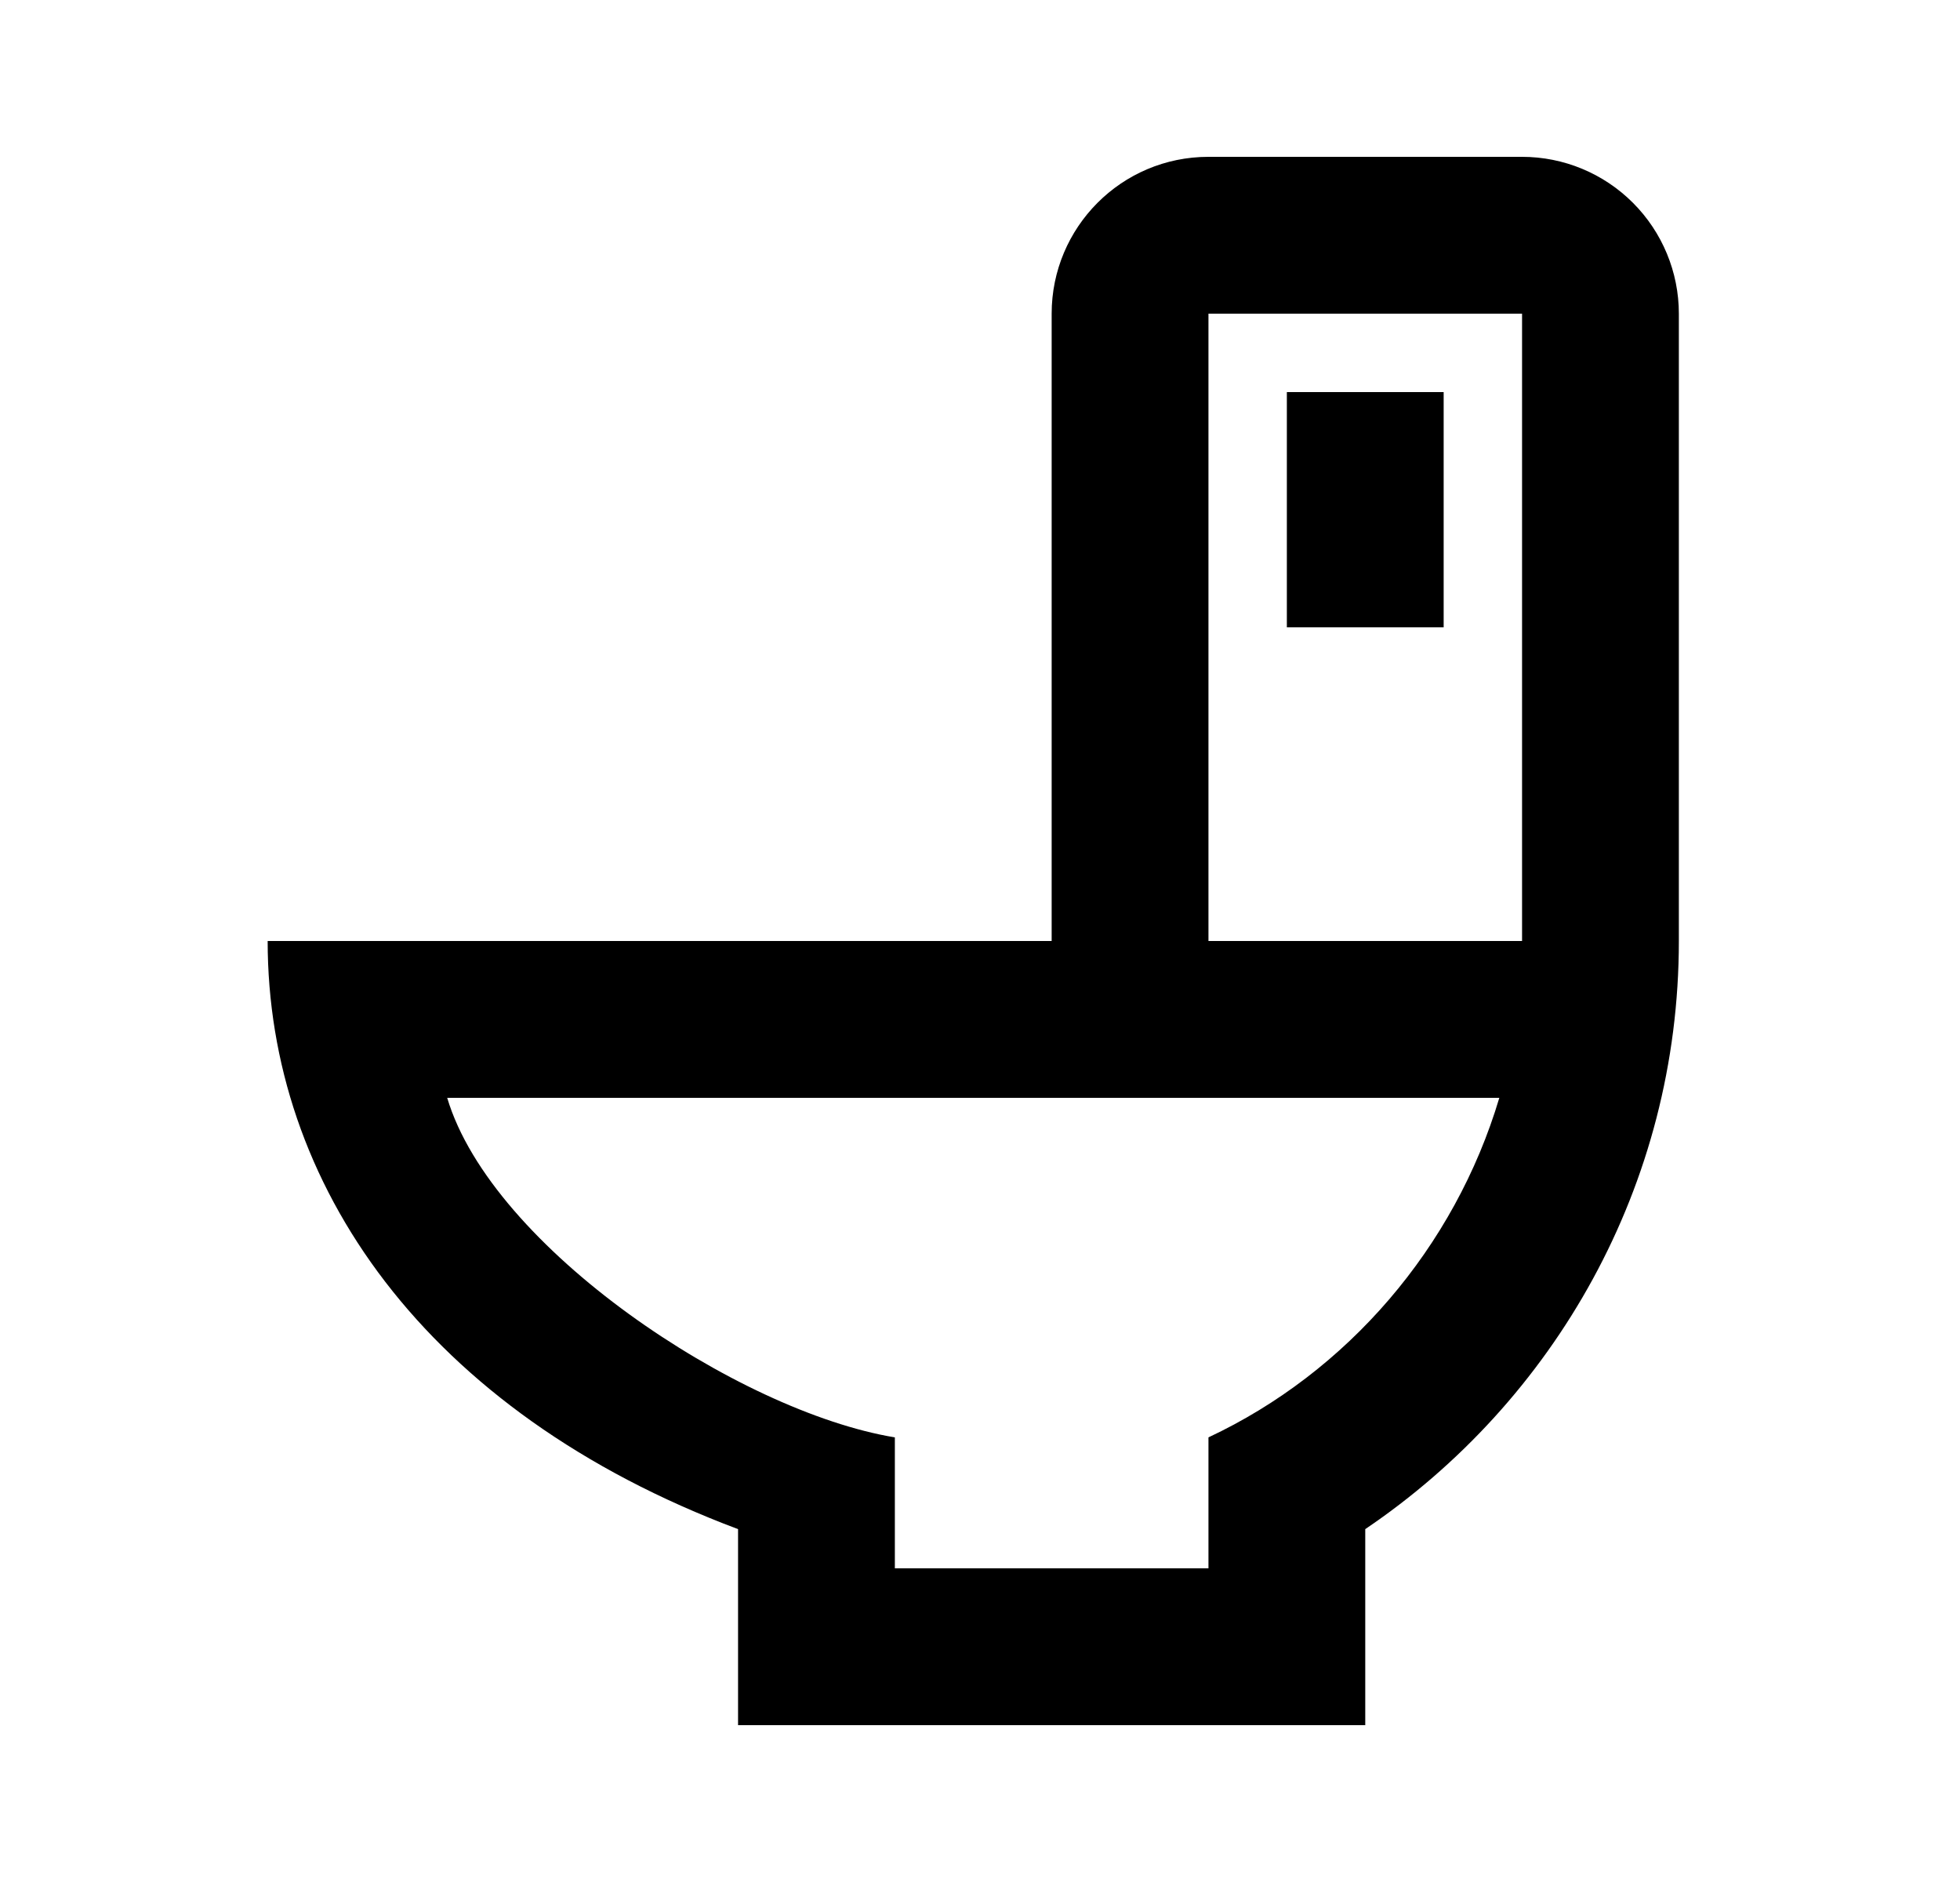 <svg id="1" viewBox="0 0 25 24" xmlns="http://www.w3.org/2000/svg">
<g id="916">
<path id="Vector" d="M9.414 22H17.414V19.5C19.824 17.87 21.414 15.12 21.414 12V4C21.414 3.47 21.203 2.961 20.828 2.586C20.453 2.211 19.945 2 19.414 2H15.414C14.304 2 13.414 2.9 13.414 4V12H3.414C3.414 15.09 5.414 18 9.414 19.5V22ZM5.704 14H19.124C18.554 15.91 17.184 17.5 15.414 18.33V20H11.414V18.33C9.414 18 6.274 15.91 5.704 14ZM15.414 4H19.414V12H15.414V4ZM16.414 5V8H18.414V5H16.414Z"/>
</g>
</svg>
